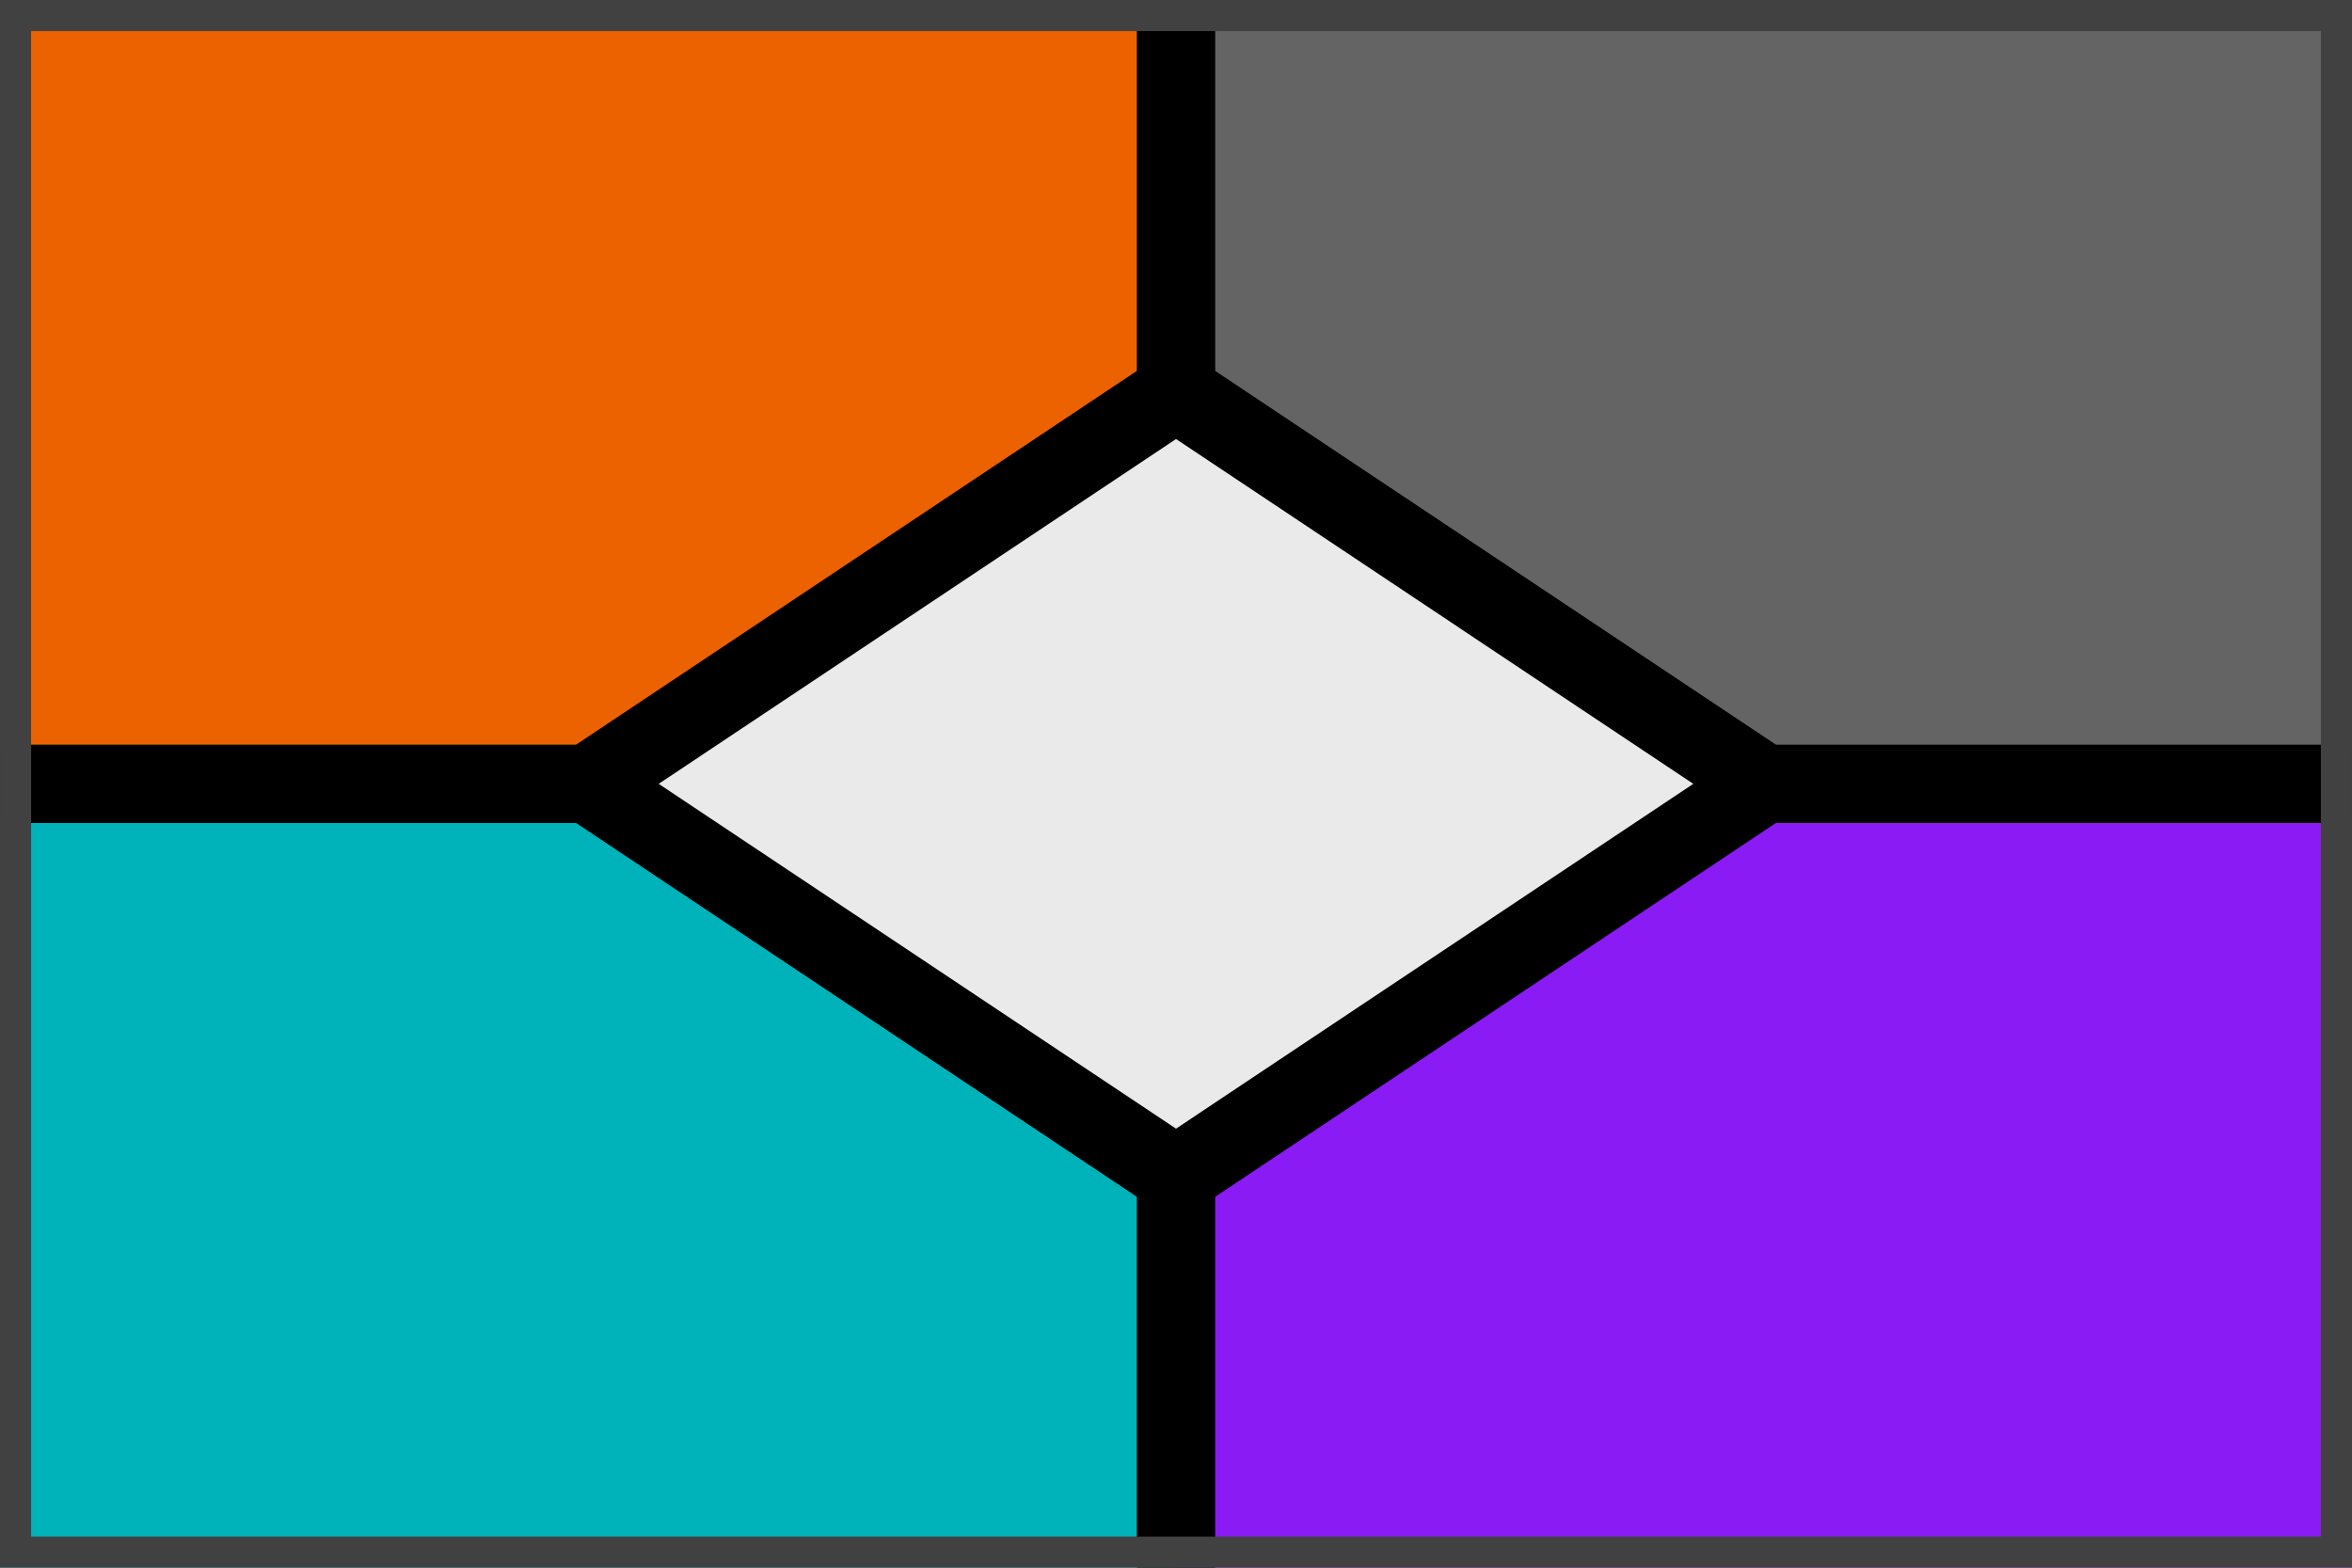 <?xml version="1.0" encoding="UTF-8" standalone="no"?>
<!-- Created with Inkscape (http://www.inkscape.org/) -->

<svg
   width="300"
   height="200"
   viewBox="0 0 79.375 52.917"
   version="1.1"
   id="svg1"
   inkscape:version="1.4 (e7c3feb100, 2024-10-09)"
   sodipodi:docname="xythia.svg"
   xmlns:inkscape="http://www.inkscape.org/namespaces/inkscape"
   xmlns:sodipodi="http://sodipodi.sourceforge.net/DTD/sodipodi-0.dtd"
   xmlns="http://www.w3.org/2000/svg"
   xmlns:svg="http://www.w3.org/2000/svg">
  <defs
     id="defs1" />
  <g
     inkscape:label="Layer 1"
     inkscape:groupmode="layer"
     id="layer1">
    <rect
       style="fill:#ed6200;fill-opacity:1;stroke:#7116cf;stroke-width:0;stroke-dasharray:none;paint-order:stroke fill markers;stroke-opacity:1"
       id="rect1"
       width="39.688"
       height="26.458"
       x="0"
       y="0"
       inkscape:label="tl" />
    <rect
       style="fill:#00b3bb;fill-opacity:1;stroke:#414141;stroke-width:0;stroke-dasharray:none;paint-order:stroke fill markers;stroke-opacity:1"
       id="rect1-7"
       width="39.688"
       height="26.458"
       x="0"
       y="26.458"
       inkscape:label="bl" />
    <rect
       style="fill:#646464;fill-opacity:1;stroke:#1c7bce;stroke-width:0;stroke-dasharray:none;paint-order:stroke fill markers"
       id="rect1-7-7"
       width="39.688"
       height="26.458"
       x="39.688"
       y="0"
       inkscape:label="tr" />
    <rect
       style="fill:#8b1bf4;fill-opacity:1;stroke:#7202db;stroke-width:0;stroke-dasharray:none;paint-order:stroke fill markers;stroke-opacity:1"
       id="rect1-7-7-7"
       width="39.688"
       height="26.458"
       x="39.688"
       y="26.458"
       inkscape:label="br" />
    <path
       style="fill:#eaeaea;fill-opacity:1;stroke:#000000;stroke-width:2.646;stroke-dasharray:none;stroke-opacity:1;paint-order:stroke fill markers"
       d="M 39.688,0 V 13.229 L 19.844,26.458 H 0 19.844 L 39.688,39.688 V 52.917 39.688 L 59.531,26.458 H 79.375 59.531 L 39.688,13.229 Z"
       id="path1"
       sodipodi:nodetypes="ccccccccccccc"
       inkscape:label="diamond" />
    <rect
       style="fill:#592615;fill-opacity:0;stroke:#414141;stroke-width:1.05;stroke-dasharray:none;stroke-opacity:1;paint-order:stroke fill markers;stroke-linejoin:miter;stroke-linecap:butt"
       id="rect3"
       width="78.325"
       height="51.867"
       x="0.525"
       y="0.525"
       inkscape:label="outline" />
  </g>
  <sodipodi:namedview
     id="base"
     pagecolor="#ffffff"
     bordercolor="#000000"
     borderopacity="0.30"
     inkscape:pageopacity="0.0"
     inkscape:pageshadow="2"
     inkscape:zoom="0.95508466"
     inkscape:cx="237.15175"
     inkscape:cy="194.74713"
     inkscape:document-units="px"
     inkscape:current-layer="layer1"
     inkscape:showpageshadow="0"
     inkscape:pagecheckerboard="0"
     inkscape:deskcolor="#505050"
     inkscape:window-width="1504"
     inkscape:window-height="931"
     inkscape:window-x="0"
     inkscape:window-y="0"
     inkscape:window-maximized="1" />
</svg>
